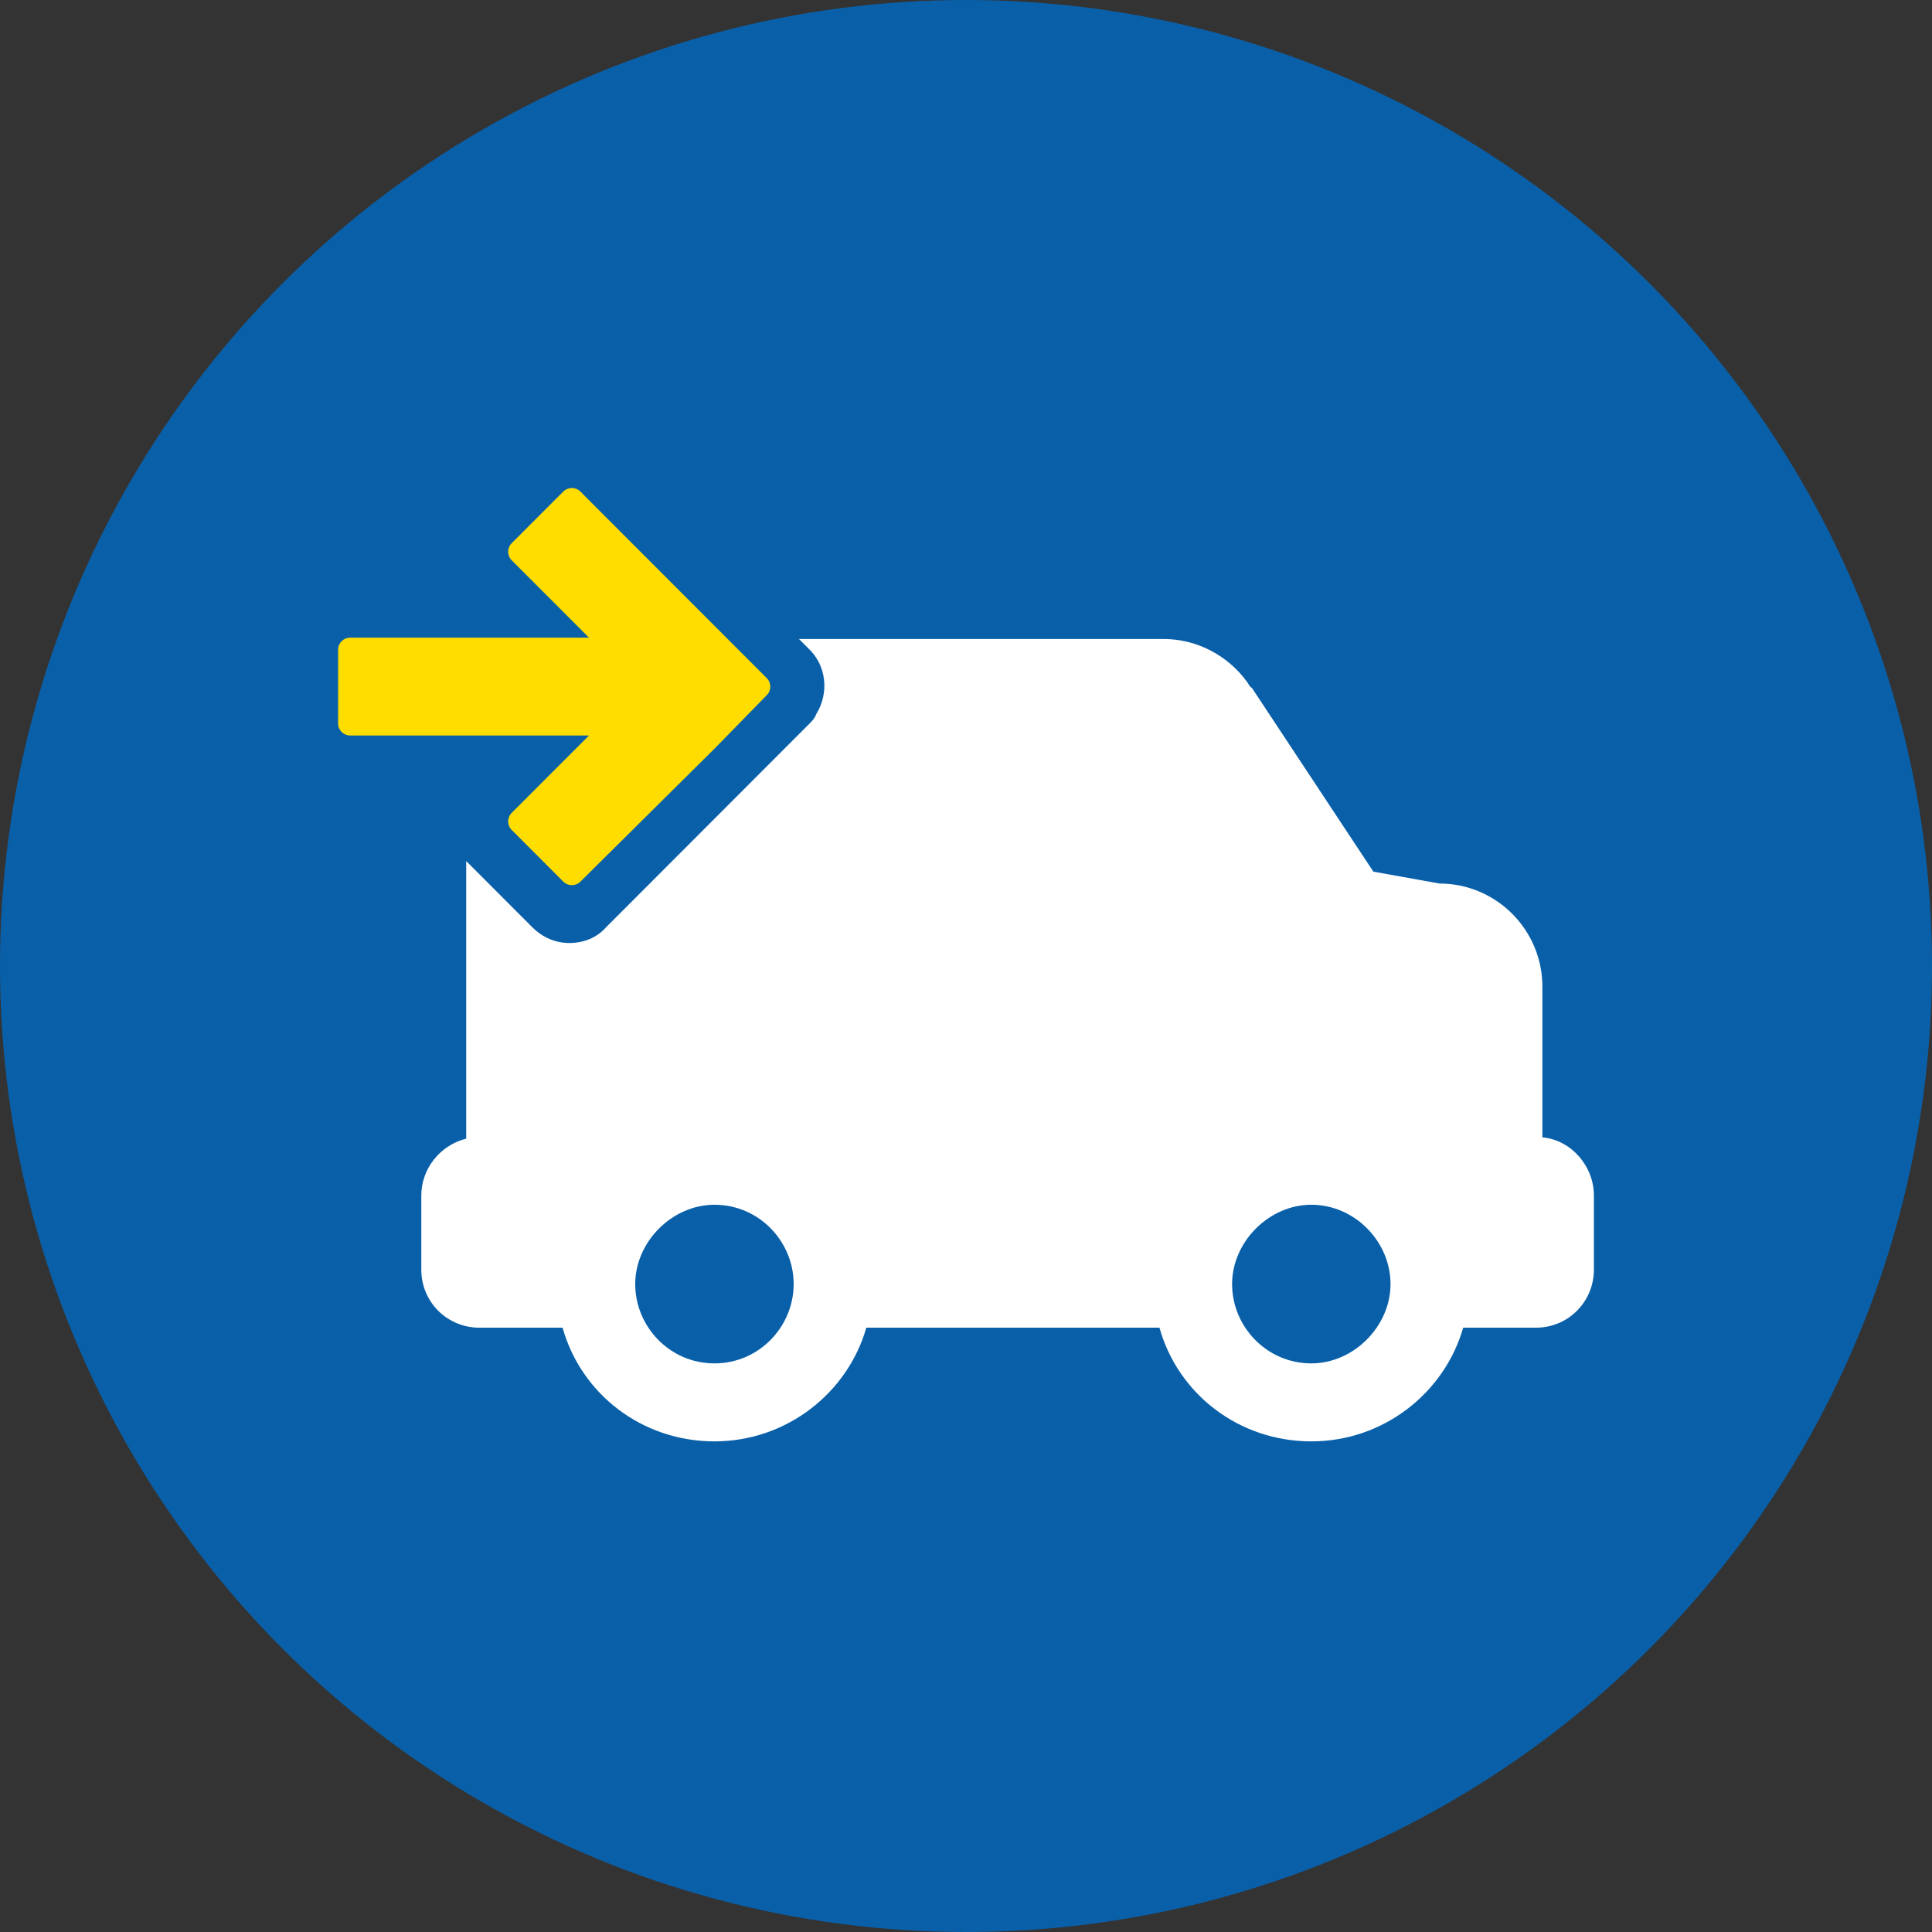 <svg width="80" height="80" viewBox="0 0 80 80" fill="none" xmlns="http://www.w3.org/2000/svg">
<rect x="0" y="0" width="80" height="80" fill="#333333" stroke="none"/>
<circle cx="40" cy="40" r="40" fill="#0960A9"/>
<path d="M31.753 28.783C31.945 28.587 31.943 28.274 31.75 28.08L31.388 27.718L29.255 25.583L26.248 22.573L24.032 20.354C23.837 20.159 23.52 20.159 23.324 20.354L21.188 22.493C20.993 22.688 20.993 23.005 21.188 23.2L23.405 25.419L24.389 26.404H15.859H14.5C14.224 26.404 14 26.628 14 26.904V29.955C14 30.231 14.224 30.455 14.5 30.455H15.859H24.389L21.188 33.659C20.993 33.855 20.993 34.171 21.188 34.366L23.326 36.507C23.521 36.701 23.836 36.702 24.032 36.508L29.584 31.002L31.753 28.783Z" fill="#FFDD00"/>
<path d="M63.594 54.977H60.587C59.821 57.659 57.306 59.684 54.299 59.684C51.291 59.684 48.776 57.714 48.011 54.977H39.918H35.872C35.106 57.659 32.591 59.684 29.584 59.684C26.576 59.684 24.061 57.714 23.295 54.977H19.851C18.538 54.977 17.445 53.937 17.445 52.569V49.503C17.445 48.408 18.21 47.423 19.304 47.15V44.029V43.646V35.655L22.038 38.392C22.475 38.83 23.022 39.048 23.569 39.048C24.17 39.048 24.717 38.83 25.1 38.392L30.951 32.535L33.52 29.962C33.63 29.853 33.739 29.743 33.794 29.579C34.341 28.703 34.231 27.554 33.466 26.842L33.083 26.459H39.918H48.175C49.596 26.459 50.854 27.171 51.619 28.211C51.674 28.265 51.729 28.43 51.838 28.484L56.868 36.093L59.602 36.585C61.954 36.585 63.867 38.501 63.867 40.855V47.095C65.07 47.204 66 48.299 66 49.503V52.569C66 53.882 64.961 54.977 63.594 54.977ZM29.584 49.886C27.834 49.886 26.303 51.419 26.303 53.171C26.303 54.922 27.724 56.455 29.584 56.455C31.443 56.455 32.864 54.922 32.864 53.171C32.864 51.419 31.443 49.886 29.584 49.886ZM54.299 49.886C52.549 49.886 51.018 51.419 51.018 53.171C51.018 54.922 52.44 56.455 54.299 56.455C56.048 56.455 57.579 54.922 57.579 53.171C57.579 51.419 56.103 49.886 54.299 49.886Z" fill="white"/>
</svg>

